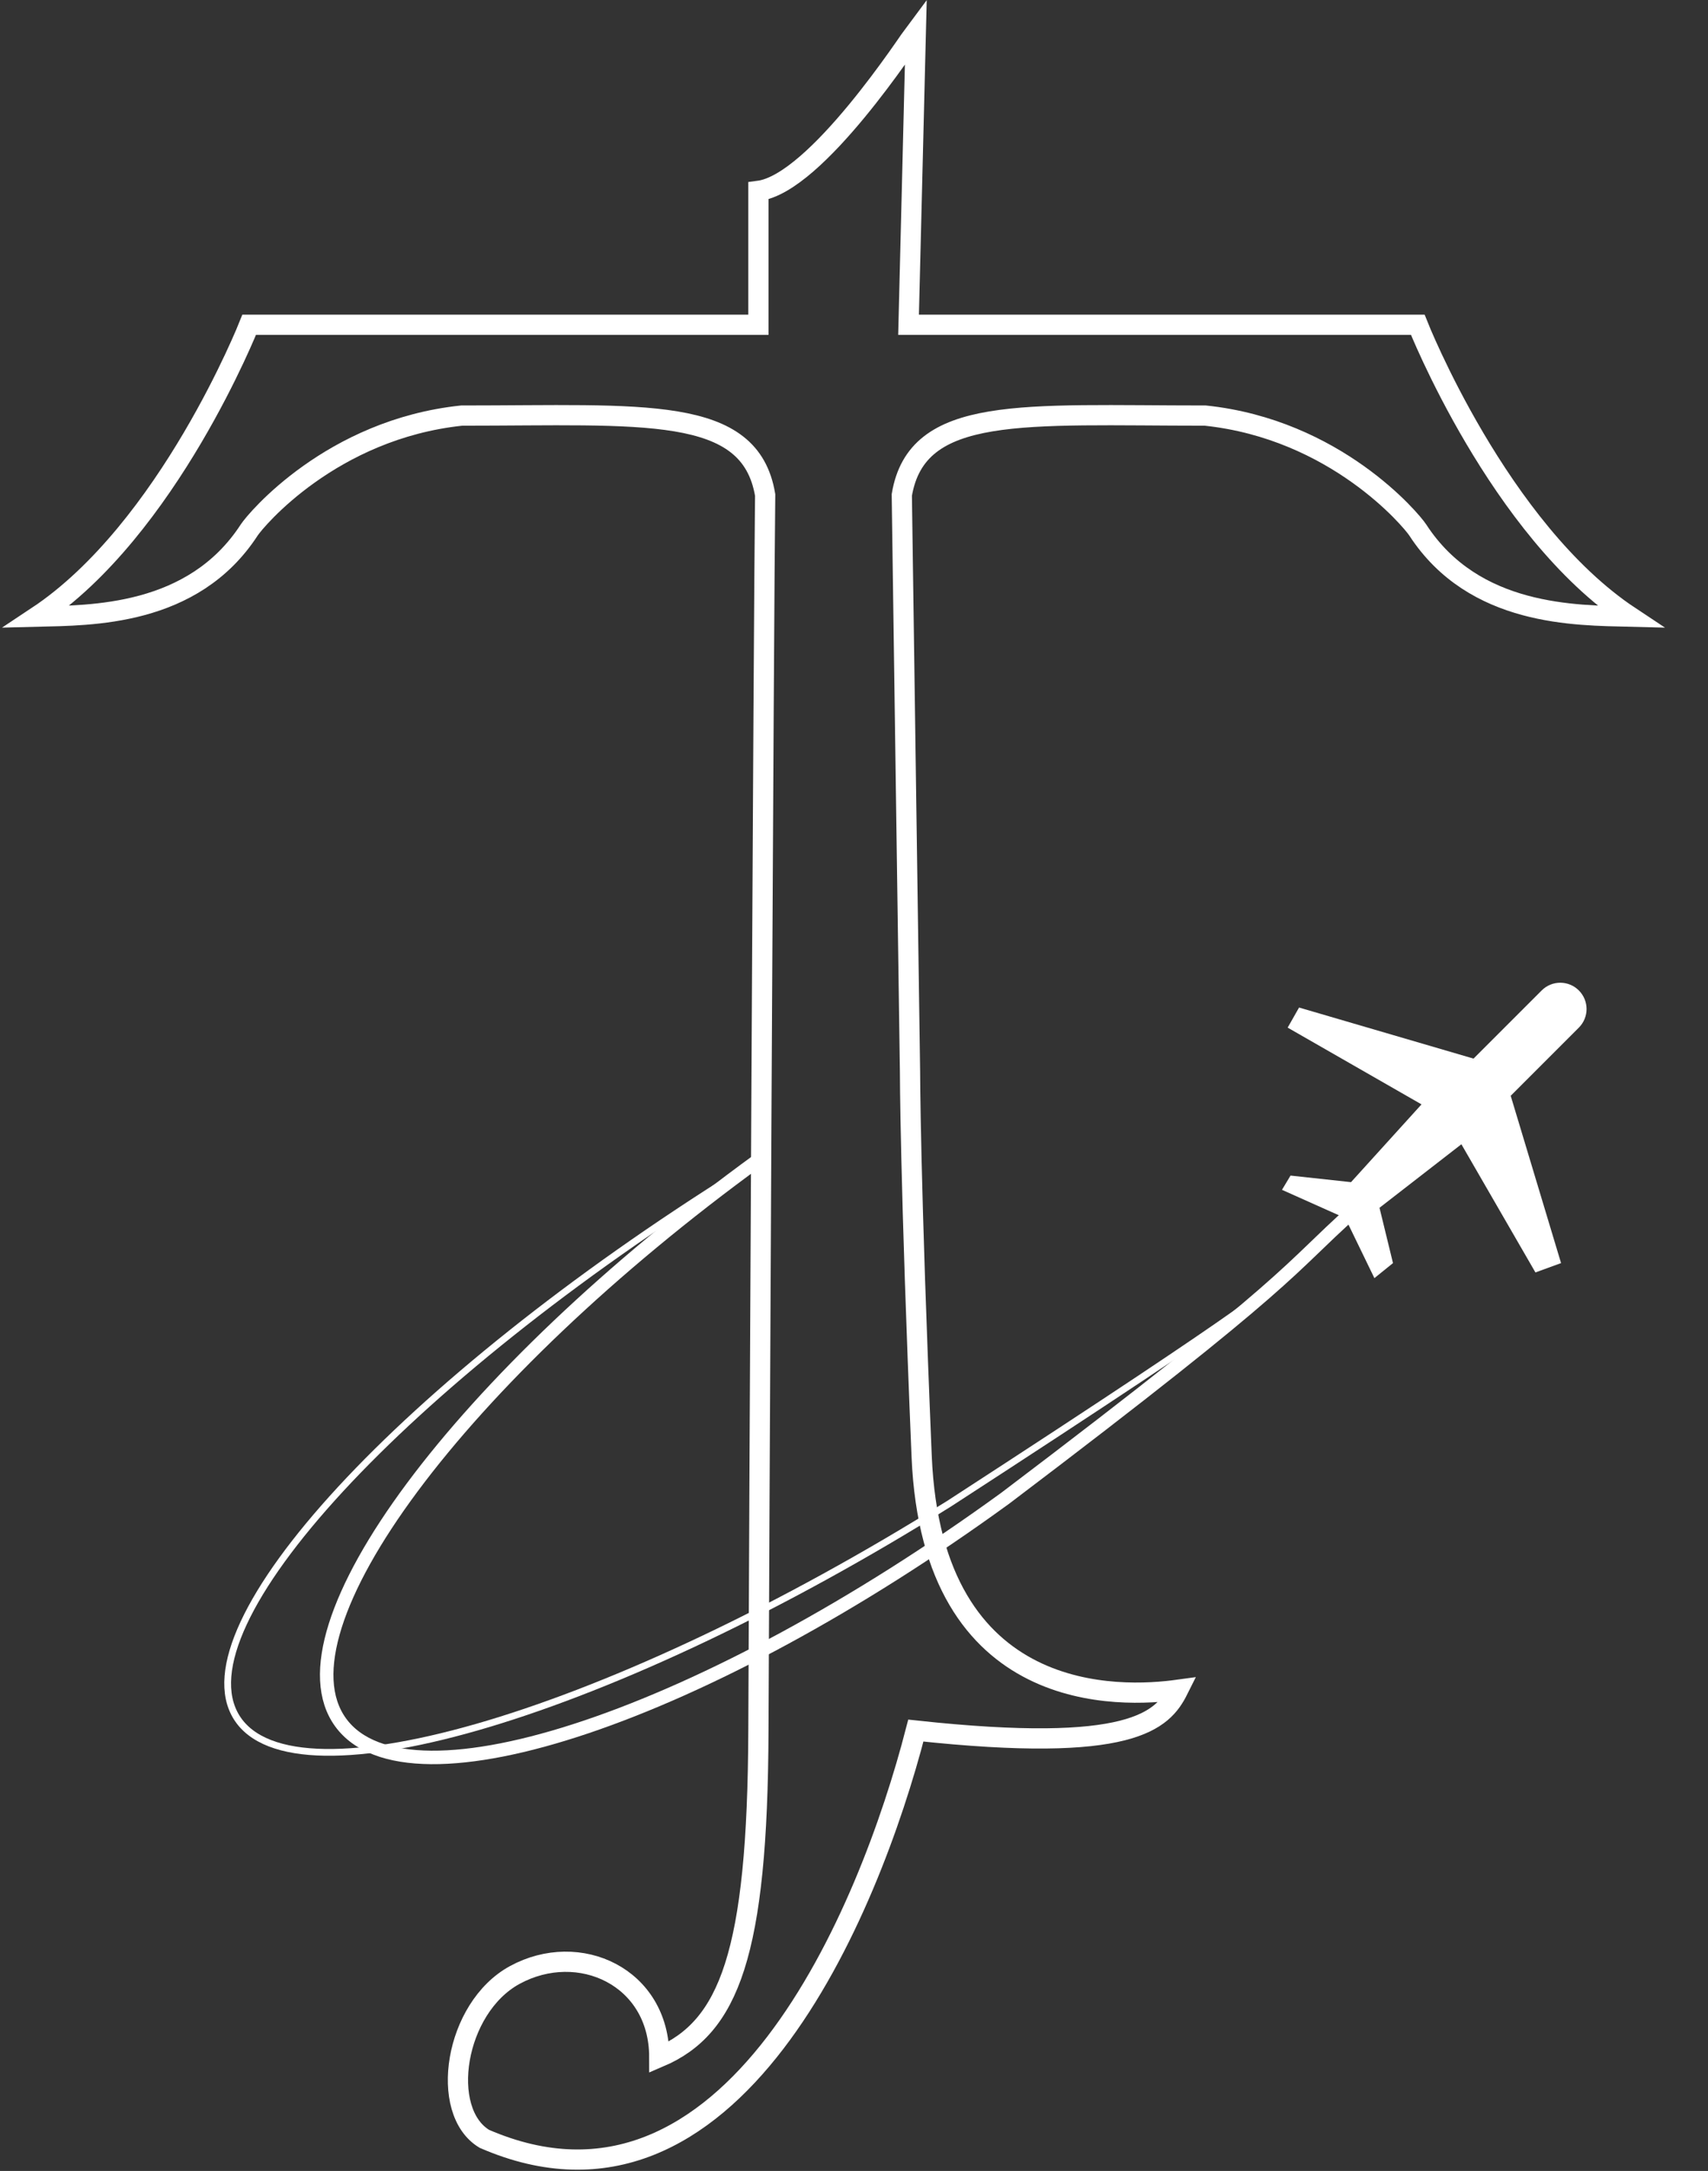 <svg width="602" height="765" viewBox="0 0 602 765" fill="none" xmlns="http://www.w3.org/2000/svg">
<rect x="0" y="0" width="602" height="765" fill="#333333" stroke="none"/>
<path d="M476.962 426.821C453.217 447.971 457.89 449.54 354.279 527.966C248.869 604.551 144.002 639.914 120.053 606.951C96.104 573.988 162.141 485.181 267.552 408.596" stroke="white" stroke-width="4.751"/>
<path d="M456.835 446.28C445.811 455.1 451.446 453.993 334.583 529.834C216.114 603.862 103.658 637.599 83.405 605.187C63.152 572.775 142.133 487.235 260.603 413.207" stroke="white" stroke-width="2.382"/>
<path d="M541.175 448.383L550.209 445.091L532.459 386.135L556.478 362.116C560.103 358.491 560.103 352.64 556.478 349.015C552.854 345.39 547.002 345.39 543.377 349.015L519.358 373.034L457.867 355.037L453.852 362.116L501.027 389.163L476.181 416.568L454.856 414.256L451.845 419.275L474.174 429.258L484.421 450.39L490.972 445.091L486.218 425.601L515.079 403.216L541.175 448.383Z" fill="white"/>
<path d="M322.796 11C320.744 13.701 287.751 64.638 267.307 67.269V114.449H87.83C87.83 114.449 59.323 186.61 13 217.294C32.016 216.812 67.989 217.294 87.83 186.771C90.087 183.298 116.803 151.27 162.724 146.446C226.984 146.446 264.358 142.587 269.687 174.423C269.205 211.521 267.484 558.187 267.307 609.825C267.036 688.617 256.88 714.471 232.37 724.913C232.37 696.527 204.047 683.644 181.439 695.949C160.152 707.535 154.62 743.991 170.716 753.685C257.854 791.499 306.355 673.534 322.796 609.825C398.836 618.046 409.797 606.4 415.277 595.439C395.411 598.179 328.557 601.792 324.851 513.234C320.741 415.023 320.741 377.595 320.741 377.595C320.06 327.824 318.332 211.521 317.85 174.423C323.18 142.587 360.553 146.446 424.814 146.446C470.734 151.27 497.451 183.298 499.708 186.771C519.549 217.294 555.522 216.812 574.538 217.294C528.215 186.61 499.708 114.449 499.708 114.449H320.23L322.796 11Z" stroke="white" stroke-width="7.127"/>
</svg>

